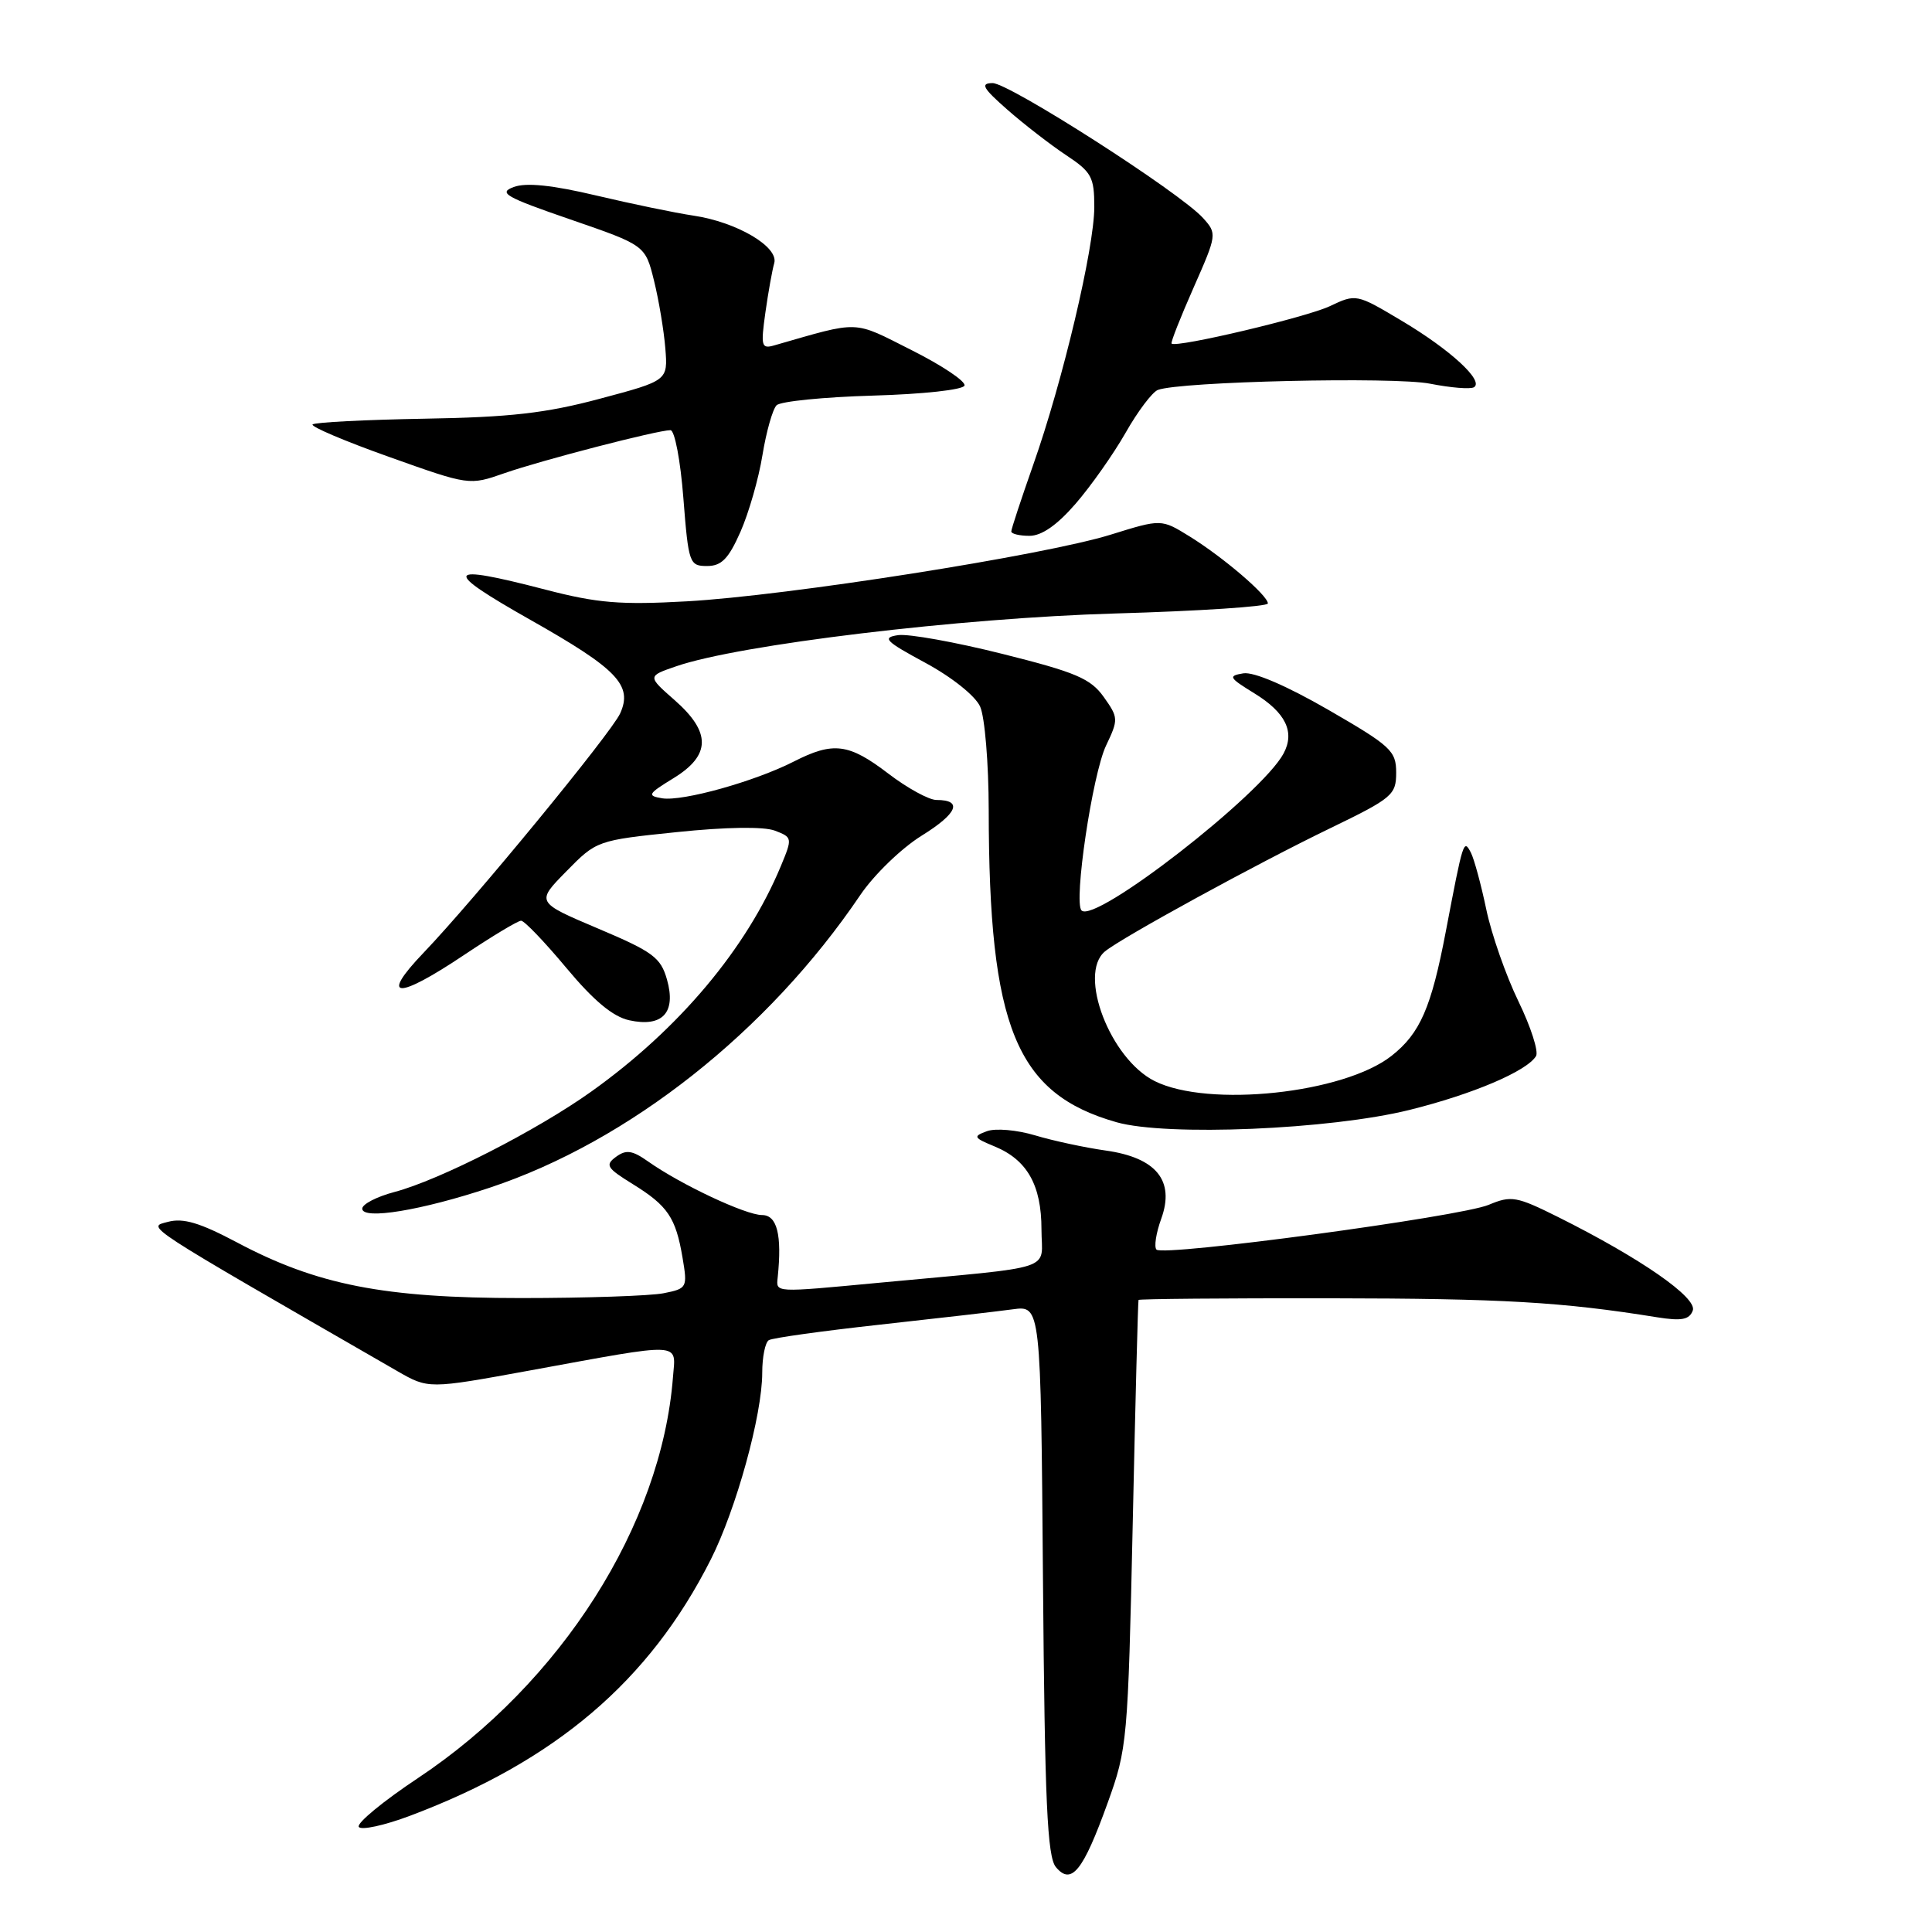 <?xml version="1.0" encoding="UTF-8" standalone="no"?>
<!DOCTYPE svg PUBLIC "-//W3C//DTD SVG 1.1//EN" "http://www.w3.org/Graphics/SVG/1.1/DTD/svg11.dtd" >
<svg xmlns="http://www.w3.org/2000/svg" xmlns:xlink="http://www.w3.org/1999/xlink" version="1.1" viewBox="0 0 256 256">
 <g >
 <path fill="currentColor"
d=" M 146.76 238.92 C 149.37 231.71 149.46 230.69 150.09 202.00 C 150.44 185.78 150.79 172.39 150.86 172.25 C 150.94 172.11 162.36 172.01 176.25 172.03 C 199.10 172.06 206.95 172.51 219.60 174.55 C 222.81 175.06 223.84 174.87 224.30 173.66 C 224.95 171.97 217.40 166.73 206.49 161.28 C 200.93 158.51 200.26 158.39 197.25 159.65 C 193.48 161.22 154.18 166.52 153.24 165.58 C 152.90 165.23 153.18 163.39 153.87 161.49 C 155.70 156.44 153.21 153.39 146.50 152.45 C 143.75 152.06 139.54 151.16 137.15 150.44 C 134.74 149.72 131.90 149.47 130.77 149.89 C 128.90 150.58 128.98 150.75 131.82 151.92 C 136.11 153.70 138.00 157.05 138.00 162.89 C 138.00 168.53 140.47 167.72 116.50 169.97 C 102.46 171.29 102.84 171.31 103.05 169.25 C 103.63 163.61 102.97 161.00 100.97 161.00 C 98.81 161.00 90.23 156.97 85.89 153.91 C 83.78 152.42 82.97 152.30 81.62 153.29 C 80.15 154.37 80.40 154.77 83.83 156.89 C 88.49 159.77 89.54 161.33 90.44 166.65 C 91.11 170.62 91.05 170.74 87.94 171.36 C 86.19 171.71 77.68 172.00 69.03 172.00 C 50.88 172.00 42.00 170.26 31.37 164.61 C 26.48 162.02 24.28 161.36 22.26 161.90 C 19.47 162.65 18.25 161.86 52.63 181.67 C 56.77 184.05 56.77 184.05 70.13 181.61 C 90.81 177.83 89.54 177.77 89.17 182.50 C 87.65 202.08 74.36 222.98 55.39 235.60 C 50.77 238.67 47.24 241.58 47.54 242.07 C 47.84 242.55 50.90 241.89 54.33 240.60 C 73.62 233.34 86.05 222.75 94.18 206.65 C 97.56 199.95 101.00 187.47 101.00 181.90 C 101.00 179.82 101.39 177.88 101.87 177.58 C 102.35 177.28 108.99 176.36 116.62 175.52 C 124.25 174.68 132.17 173.77 134.20 173.49 C 137.91 172.99 137.91 172.99 138.20 209.34 C 138.44 238.88 138.77 246.01 139.91 247.40 C 141.96 249.86 143.51 247.94 146.76 238.92 Z  M 64.94 157.36 C 83.33 151.24 101.75 136.69 113.97 118.63 C 115.79 115.93 119.44 112.40 122.11 110.74 C 126.88 107.78 127.62 106.00 124.08 106.00 C 123.10 106.00 120.22 104.43 117.70 102.50 C 112.46 98.50 110.42 98.24 105.18 100.91 C 100.00 103.55 90.46 106.21 87.75 105.78 C 85.70 105.44 85.84 105.20 89.25 103.11 C 94.20 100.07 94.24 97.03 89.39 92.77 C 85.78 89.60 85.78 89.60 89.59 88.29 C 97.90 85.41 127.28 81.88 147.75 81.29 C 158.89 80.97 168.00 80.37 168.00 79.96 C 168.00 78.90 162.09 73.84 157.63 71.08 C 153.88 68.76 153.88 68.76 147.19 70.84 C 138.40 73.58 104.30 78.94 91.00 79.68 C 82.21 80.17 79.16 79.92 72.28 78.13 C 58.87 74.65 58.47 75.45 70.27 82.13 C 81.81 88.65 83.87 90.80 82.17 94.54 C 80.97 97.16 62.87 119.20 56.12 126.25 C 50.23 132.40 52.59 132.51 61.55 126.50 C 65.25 124.03 68.62 122.00 69.05 122.00 C 69.48 122.00 72.17 124.81 75.04 128.25 C 78.66 132.59 81.20 134.71 83.37 135.19 C 87.78 136.16 89.62 134.18 88.38 129.80 C 87.55 126.87 86.52 126.11 79.23 123.03 C 71.02 119.55 71.02 119.55 75.04 115.46 C 79.04 111.38 79.12 111.35 89.67 110.26 C 96.18 109.58 101.20 109.51 102.66 110.06 C 105.00 110.95 105.01 111.04 103.48 114.73 C 98.94 125.67 89.99 136.33 78.39 144.61 C 71.17 149.77 58.24 156.37 52.25 157.95 C 49.91 158.57 48.00 159.56 48.00 160.15 C 48.00 161.68 55.88 160.38 64.94 157.36 Z  M 186.77 147.07 C 195.11 145.00 202.30 141.95 203.53 139.94 C 203.90 139.35 202.85 136.08 201.20 132.68 C 199.55 129.28 197.63 123.80 196.94 120.50 C 196.25 117.20 195.33 113.83 194.91 113.00 C 193.94 111.13 193.89 111.30 191.58 123.41 C 189.65 133.54 188.17 136.93 184.38 139.91 C 178.05 144.89 160.11 146.80 153.00 143.25 C 147.10 140.30 142.80 129.07 146.41 126.07 C 148.61 124.25 166.54 114.44 176.25 109.75 C 184.49 105.76 185.00 105.33 185.00 102.38 C 185.00 99.49 184.31 98.85 176.00 94.05 C 170.45 90.85 166.14 89.00 164.75 89.22 C 162.70 89.56 162.83 89.79 166.21 91.87 C 170.36 94.42 171.61 96.99 170.08 99.84 C 167.17 105.28 145.10 122.43 143.31 120.64 C 142.23 119.56 144.75 102.59 146.56 98.79 C 148.21 95.33 148.20 95.09 146.25 92.35 C 144.51 89.91 142.56 89.08 132.85 86.65 C 126.60 85.08 120.37 83.96 119.00 84.16 C 116.83 84.48 117.30 84.96 122.62 87.83 C 126.13 89.73 129.23 92.20 129.87 93.62 C 130.49 94.98 131.00 101.13 131.01 107.30 C 131.03 136.12 134.62 144.91 147.94 148.70 C 154.58 150.59 176.26 149.68 186.77 147.07 Z  M 98.11 70.48 C 99.21 67.99 100.53 63.41 101.03 60.30 C 101.54 57.19 102.38 54.22 102.90 53.70 C 103.42 53.18 109.16 52.61 115.66 52.42 C 122.30 52.23 127.62 51.65 127.80 51.09 C 127.99 50.54 124.84 48.43 120.82 46.41 C 112.90 42.42 114.11 42.46 102.61 45.76 C 100.89 46.26 100.79 45.89 101.42 41.40 C 101.80 38.71 102.33 35.77 102.59 34.87 C 103.21 32.71 97.63 29.42 91.88 28.57 C 89.47 28.21 83.67 27.01 78.98 25.90 C 73.15 24.52 69.71 24.17 68.07 24.78 C 65.98 25.55 66.96 26.11 75.58 29.08 C 85.50 32.50 85.50 32.50 86.66 37.19 C 87.30 39.77 87.97 43.81 88.16 46.16 C 88.50 50.43 88.50 50.43 79.50 52.83 C 72.34 54.75 67.57 55.29 56.22 55.48 C 48.36 55.62 41.71 55.96 41.42 56.24 C 41.14 56.52 45.70 58.46 51.55 60.54 C 62.18 64.33 62.18 64.33 66.84 62.70 C 71.77 60.98 87.13 57.00 88.84 57.00 C 89.40 57.00 90.17 61.05 90.55 66.00 C 91.23 74.67 91.35 75.00 93.69 75.00 C 95.60 75.00 96.53 74.05 98.11 70.48 Z  M 142.52 66.75 C 144.55 64.41 147.53 60.18 149.15 57.34 C 150.76 54.50 152.69 51.95 153.42 51.67 C 156.33 50.55 184.73 49.90 189.48 50.84 C 192.22 51.38 194.85 51.60 195.31 51.31 C 196.67 50.47 192.17 46.33 185.71 42.49 C 179.74 38.93 179.69 38.92 176.21 40.57 C 173.13 42.03 155.92 46.11 155.24 45.53 C 155.09 45.41 156.40 42.09 158.14 38.15 C 161.26 31.08 161.28 30.96 159.40 28.88 C 156.34 25.49 133.72 11.00 131.52 11.01 C 129.86 11.03 130.22 11.67 133.50 14.55 C 135.70 16.48 139.19 19.18 141.25 20.55 C 144.64 22.79 145.00 23.45 145.00 27.43 C 145.00 32.85 140.81 50.55 136.90 61.61 C 135.31 66.14 134.00 70.10 134.00 70.42 C 134.00 70.74 135.09 71.00 136.42 71.00 C 138.03 71.00 140.08 69.57 142.52 66.75 Z "/>
</g>
</svg>